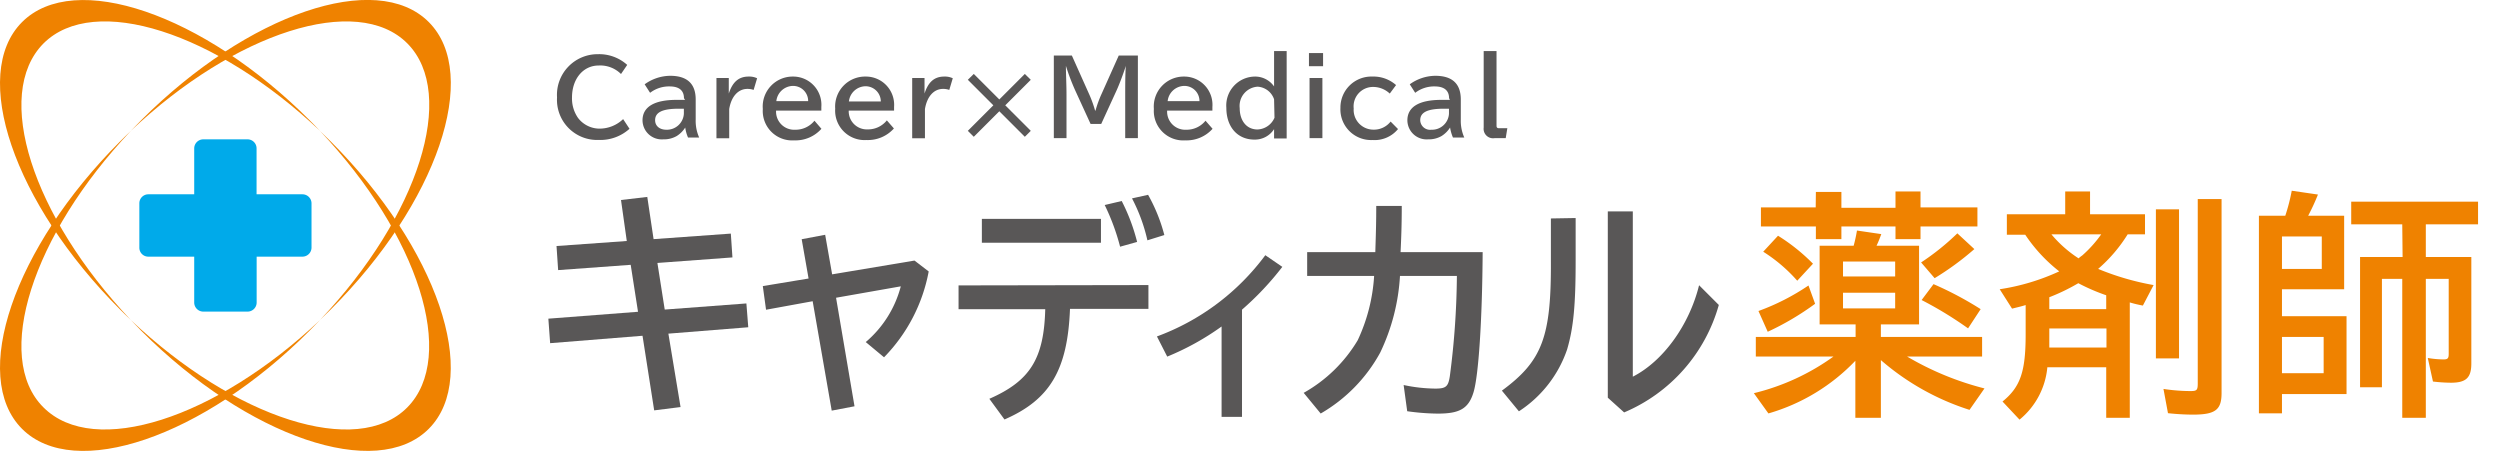 <svg xmlns="http://www.w3.org/2000/svg" viewBox="0 0 293.88 53.01"><defs><style>.cls-1{fill:#ef8200;}.cls-2{fill:#00aaea;}.cls-3{fill:#595757;}.cls-4{fill:none;}</style></defs><title>アセット 11</title><g id="レイヤー_2" data-name="レイヤー 2"><g id="レイヤー_1-2" data-name="レイヤー 1"><path id="パス_2011" data-name="パス 2011" class="cls-1" d="M16.62,14.11c-.42.42-.83.85-1.24,1.27C27.63,3.79,42-.83,47.89,5.11s1.33,20.27-10.27,32.5c.42-.4.85-.82,1.27-1.24C51.4,23.87,56.55,8.75,50.4,2.59S29.13,1.61,16.62,14.11Z"/><path id="パス_2012" data-name="パス 2012" class="cls-1" d="M5.11,47.89C-.83,42,3.78,27.63,15.38,15.39c-.43.4-.85.82-1.27,1.24C1.6,29.14-3.55,44.26,2.59,50.41s21.28,1,33.78-11.52c.43-.42.84-.84,1.25-1.27C25.37,49.22,11.05,53.84,5.11,47.89Z"/><path id="パス_2013" data-name="パス 2013" class="cls-1" d="M16.62,38.9l-1.24-1.28C27.63,49.22,42,53.84,47.88,47.89s1.33-20.26-10.27-32.5c.42.4.85.82,1.27,1.24C51.39,29.14,56.54,44.26,50.4,50.41S29.13,51.4,16.62,38.9Z"/><path id="パス_2014" data-name="パス 2014" class="cls-1" d="M5.11,5.11c-5.94,6-1.33,20.27,10.27,32.51-.43-.4-.85-.82-1.27-1.24C1.6,23.87-3.55,8.75,2.59,2.6s21.28-1,33.78,11.51c.43.42.84.85,1.25,1.28C25.37,3.78,11.05-.83,5.11,5.11Z"/><path id="パス_2015" data-name="パス 2015" class="cls-2" d="M35.55,22.84H30.16V17.45a1.06,1.06,0,0,0-1.06-1.07H23.9a1.07,1.07,0,0,0-1.07,1.07v5.39H17.44a1.06,1.06,0,0,0-1.06,1.06v5.21a1.05,1.05,0,0,0,1.06,1.06h5.39v5.4a1.07,1.07,0,0,0,1.07,1.06h5.2a1.07,1.07,0,0,0,1.07-1.06v-5.4h5.39a1.07,1.07,0,0,0,1.06-1.07V23.9A1.07,1.07,0,0,0,35.55,22.84Z"/><path class="cls-3" d="M76.83,28.11l9.08-.65.19,2.8-8.82.65.86,5.48,9.6-.72.22,2.8-9.39.75L80,47.85l-3.1.39-1.37-8.77-10.86.87-.21-2.88L75,36.65l-.86-5.52-8.53.62-.19-2.83,8.26-.59L73,23.51l3.09-.36Z"/><path class="cls-3" d="M97.82,32.25l9.68-1.62,1.67,1.28A19.54,19.54,0,0,1,103.92,42l-2.15-1.79a12.84,12.84,0,0,0,4.12-6.55L98.28,35l2.17,12.76-2.68.51L95.53,35.41l-5.48,1-.38-2.78,5.38-.89-.81-4.62L97,27.6Z"/><path class="cls-3" d="M161.67,29.64c.08-2.47.11-3.67.11-5.43h3c0,2.15-.06,3.8-.14,5.43h9.65c-.05,8-.48,14.5-1.07,16.46s-1.67,2.52-4.2,2.52a26.76,26.76,0,0,1-3.6-.28L165,45.26a18.52,18.52,0,0,0,3.71.42c1.26,0,1.53-.22,1.72-1.45a95,95,0,0,0,.83-11.79h-6.69a24,24,0,0,1-2.32,9,18.5,18.5,0,0,1-7,7.17l-2-2.43A17.16,17.16,0,0,0,159.6,40a20.65,20.65,0,0,0,1.93-7.56h-7.87v-2.8Z"/><path class="cls-3" d="M185.22,25.63v5c0,5.23-.25,7.87-1,10.44a14.09,14.09,0,0,1-5.67,7.28l-2-2.43c4.74-3.48,5.81-6.3,5.76-15.24v-5Zm6.72-.78V44.28c3.57-1.82,6.64-6.07,7.79-10.75l2.32,2.32a19.39,19.39,0,0,1-11.13,12.63L189,46.75V24.85Z"/><path class="cls-1" d="M213.9,38.13V28.89h4a17,17,0,0,0,.39-1.79l2.86.42c-.2.53-.25.7-.56,1.37h5v9.24H221.1v1.48H233v2.3h-8.82a34.66,34.66,0,0,0,9.1,3.75l-1.76,2.52a29.52,29.52,0,0,1-10.42-5.85v6.78h-3v-6.7a22.89,22.89,0,0,1-10.22,6.19l-1.71-2.38a26.76,26.76,0,0,0,9.36-4.31H206.4v-2.3h11.73V38.13Zm-7.19-1.57a26.72,26.72,0,0,0,5.88-3l.78,2.15A32.43,32.43,0,0,1,207.8,39Zm6.75-14h3v1.87h6.36V22.51h2.94v1.87h6.69v2.24h-6.69v1.49h-2.94V26.62h-6.36v1.49h-3V26.62H207V24.38h6.44ZM211.27,33a18.41,18.41,0,0,0-4-3.41l1.74-1.88A22.28,22.28,0,0,1,213.12,31Zm5.38-.5h6.13V30.74h-6.13Zm0,3.75h6.13V34.41h-6.13Zm9.18-5.4a28.9,28.9,0,0,0,4.26-3.42l2,1.85a33.25,33.25,0,0,1-4.67,3.42Zm5.52,7.75a44.18,44.18,0,0,0-5.46-3.33l1.4-1.87a40.25,40.25,0,0,1,5.54,2.94Z"/><path class="cls-1" d="M250.11,27.55a17.71,17.71,0,0,1-3.47,4.06,31.18,31.18,0,0,0,6.52,1.9l-1.26,2.41a13.49,13.49,0,0,1-1.54-.37V49.11h-2.77V43.17h-6.92a9,9,0,0,1-3.27,6.16l-2-2.13c2.1-1.71,2.72-3.5,2.72-7.89V35.86c-.45.14-.7.2-1.6.42L235.07,34a25.8,25.8,0,0,0,7-2.1,18.45,18.45,0,0,1-4-4.31h-2.16V25.19h6.86V22.51h2.92v2.68h6.46v2.36ZM240.9,39.31c0,.5,0,1.17,0,1.54h6.72V38.61H240.9Zm6.69-4.6a23,23,0,0,1-3.28-1.42,23.27,23.27,0,0,1-3.41,1.65v1.4h6.69Zm-6.44-7.16a14.27,14.27,0,0,0,3.19,2.82,3.41,3.41,0,0,1,.42-.33A14.3,14.3,0,0,0,247,27.55Zm15-2.94V42.13h-2.72V24.61Zm5-1.21V46.19c0,2-.73,2.55-3.39,2.55a28.13,28.13,0,0,1-2.91-.17l-.53-2.85a21.31,21.31,0,0,0,3.19.25c.73,0,.84-.11.84-.9V23.4Z"/><path class="cls-1" d="M268.64,25.36a22.39,22.39,0,0,0,.76-2.94l3.08.45a25.55,25.55,0,0,1-1.15,2.49h4.23V34h-7.31v3.17h7.59v9.15h-7.59v2.27h-2.71V25.36Zm-.39,6.25h4.68V27.8h-4.68Zm0,12.26h4.9V39.61h-4.9Zm14.14-17.5h-6V23.71H291.3v2.66h-6.14v3.84h5.35V42.72c0,1.68-.61,2.27-2.41,2.27a19.14,19.14,0,0,1-2.1-.14l-.61-2.77a11.3,11.3,0,0,0,1.87.17c.48,0,.59-.14.59-.65V32.78h-2.69V49.11h-2.77V32.78H280V45.52h-2.57V30.21h5Z"/><path class="cls-3" d="M74,15.14a5.12,5.12,0,0,1-3.64,1.31,4.72,4.72,0,0,1-4.88-5,4.78,4.78,0,0,1,4.8-5.08,4.92,4.92,0,0,1,3.45,1.26L73,8.7a3.46,3.46,0,0,0-2.62-1c-1.83,0-3.14,1.57-3.14,3.76a4,4,0,0,0,.7,2.39,3.18,3.18,0,0,0,2.49,1.27A4,4,0,0,0,73.25,14Z"/><path class="cls-3" d="M80.4,11.54c0-.9-.57-1.38-1.67-1.38a3.64,3.64,0,0,0-2.31.75l-.64-1a5.21,5.21,0,0,1,3-1c2,0,3,.94,3,2.78v2.36a4.83,4.83,0,0,0,.41,2.12H80.88a4.49,4.49,0,0,1-.33-1.18h0a3.19,3.19,0,0,1-1,1,3,3,0,0,1-1.58.39,2.26,2.26,0,0,1-2.44-2.23c0-1.58,1.37-2.41,4-2.41h1Zm-.62,1.24c-1.91,0-2.77.42-2.77,1.35,0,.67.52,1.12,1.32,1.12a2,2,0,0,0,2.06-1.88v-.59Z"/><path class="cls-3" d="M85.63,11.13C86.07,9.67,86.81,9,88,9a2.16,2.16,0,0,1,1,.2l-.41,1.37a2.15,2.15,0,0,0-.73-.12c-1.09,0-1.9.9-2.14,2.37v3.43h-1.5V9.17h1.45l0,2Z"/><path class="cls-3" d="M91.23,13a2.13,2.13,0,0,0,2.25,2.25,2.84,2.84,0,0,0,2.26-1.06l.82.95a4.07,4.07,0,0,1-3.2,1.36,3.46,3.46,0,0,1-3.69-3.69A3.52,3.52,0,0,1,93.22,9a3.32,3.32,0,0,1,3.33,3.57V13ZM95,11.89a1.77,1.77,0,0,0-1.83-1.79,2,2,0,0,0-1.91,1.79Z"/><path class="cls-3" d="M99.77,13A2.13,2.13,0,0,0,102,15.21a2.82,2.82,0,0,0,2.25-1.06l.83.95a4.09,4.09,0,0,1-3.21,1.36,3.46,3.46,0,0,1-3.69-3.69A3.52,3.52,0,0,1,101.76,9a3.32,3.32,0,0,1,3.34,3.57V13Zm3.77-1.07a1.79,1.79,0,0,0-1.84-1.79,2,2,0,0,0-1.91,1.79Z"/><path class="cls-3" d="M108.64,11.13C109.07,9.67,109.81,9,111,9a2.16,2.16,0,0,1,1,.2l-.41,1.37a2.11,2.11,0,0,0-.73-.12c-1.09,0-1.89.9-2.13,2.37v3.43h-1.5V9.17h1.45l0,2Z"/><path class="cls-3" d="M117.47,11.69l3-3,.7.69-3,3,3,3-.7.7-3-3-3,3-.7-.7,3-3-3-3,.7-.69Z"/><path class="cls-3" d="M126,6.53,128,11a14.07,14.07,0,0,1,.73,2h.05a13.26,13.26,0,0,1,.73-2l2-4.47h2.25v9.71h-1.49v-5c0-1,0-2.78.08-3.5h0c-.33,1-.73,2.08-1.09,2.88l-1.81,3.95h-1.25l-1.81-3.95a25.42,25.42,0,0,1-1.09-2.88h0c0,1,.07,2.19.07,3.5v5h-1.49V6.53Z"/><path class="cls-3" d="M137.2,13a2.13,2.13,0,0,0,2.25,2.25,2.84,2.84,0,0,0,2.26-1.06l.83.95a4.1,4.1,0,0,1-3.21,1.36,3.46,3.46,0,0,1-3.69-3.69A3.52,3.52,0,0,1,139.19,9a3.32,3.32,0,0,1,3.33,3.57V13ZM141,11.89a1.77,1.77,0,0,0-1.83-1.79,2,2,0,0,0-1.91,1.79Z"/><path class="cls-3" d="M151.25,6V16.28h-1.48v-1.1a2.68,2.68,0,0,1-2.31,1.23c-2,0-3.3-1.5-3.3-3.73A3.4,3.4,0,0,1,147.53,9a2.72,2.72,0,0,1,2.24,1.16V6Zm-1.48,5.67a2.18,2.18,0,0,0-1.93-1.48,2.26,2.26,0,0,0-2.11,2.51c0,1.52.83,2.52,2.09,2.52a2.27,2.27,0,0,0,2-1.38Z"/><path class="cls-3" d="M155.53,6.24V7.78h-1.66V6.24Zm-.08,2.93v7.07h-1.51V9.17Z"/><path class="cls-3" d="M164.34,15.17a3.56,3.56,0,0,1-3,1.29,3.61,3.61,0,0,1-3.77-3.78A3.64,3.64,0,0,1,161.34,9a4,4,0,0,1,2.77,1l-.74,1a2.86,2.86,0,0,0-2-.78,2.28,2.28,0,0,0-2.24,2.53,2.32,2.32,0,0,0,2.28,2.49,2.49,2.49,0,0,0,2.06-.95Z"/><path class="cls-3" d="M170.34,11.54c0-.9-.58-1.38-1.67-1.38a3.64,3.64,0,0,0-2.31.75l-.64-1a5.21,5.21,0,0,1,3-1c2,0,3,.94,3,2.78v2.36a4.83,4.83,0,0,0,.41,2.12h-1.33a4.86,4.86,0,0,1-.34-1.18h0a3.19,3.19,0,0,1-1,1,3,3,0,0,1-1.58.39,2.26,2.26,0,0,1-2.44-2.23c0-1.58,1.37-2.41,4-2.41h1Zm-.62,1.24c-1.91,0-2.77.42-2.77,1.35a1.16,1.16,0,0,0,1.31,1.12,2,2,0,0,0,2.07-1.88v-.59Z"/><path class="cls-3" d="M175.92,6v8.79c0,.19.09.28.27.28h1L177,16.24h-1.31A1.11,1.11,0,0,1,174.41,15V6Z"/><path class="cls-3" d="M135,33.51v2.8h-9.22c-.28,7.17-2.35,10.67-7.7,13l-1.78-2.43c4.79-2.1,6.42-4.71,6.57-10.53H112.68v-2.8Zm-5.58-7.78v2.8h-14v-2.8ZM131.67,29a26,26,0,0,0-1.81-4.9l2-.47a22.5,22.5,0,0,1,1.81,4.81Zm3.21-.75a20.07,20.07,0,0,0-1.81-4.93l1.89-.42a19.85,19.85,0,0,1,1.91,4.73Z"/><path class="cls-3" d="M143.6,38.38a31,31,0,0,1-6.39,3.54L136,39.55A27.79,27.79,0,0,0,148.74,30l2,1.37A34.55,34.55,0,0,1,146,36.4V49H143.6Z"/><rect class="cls-4" width="293.88" height="53.01"/></g></g></svg>